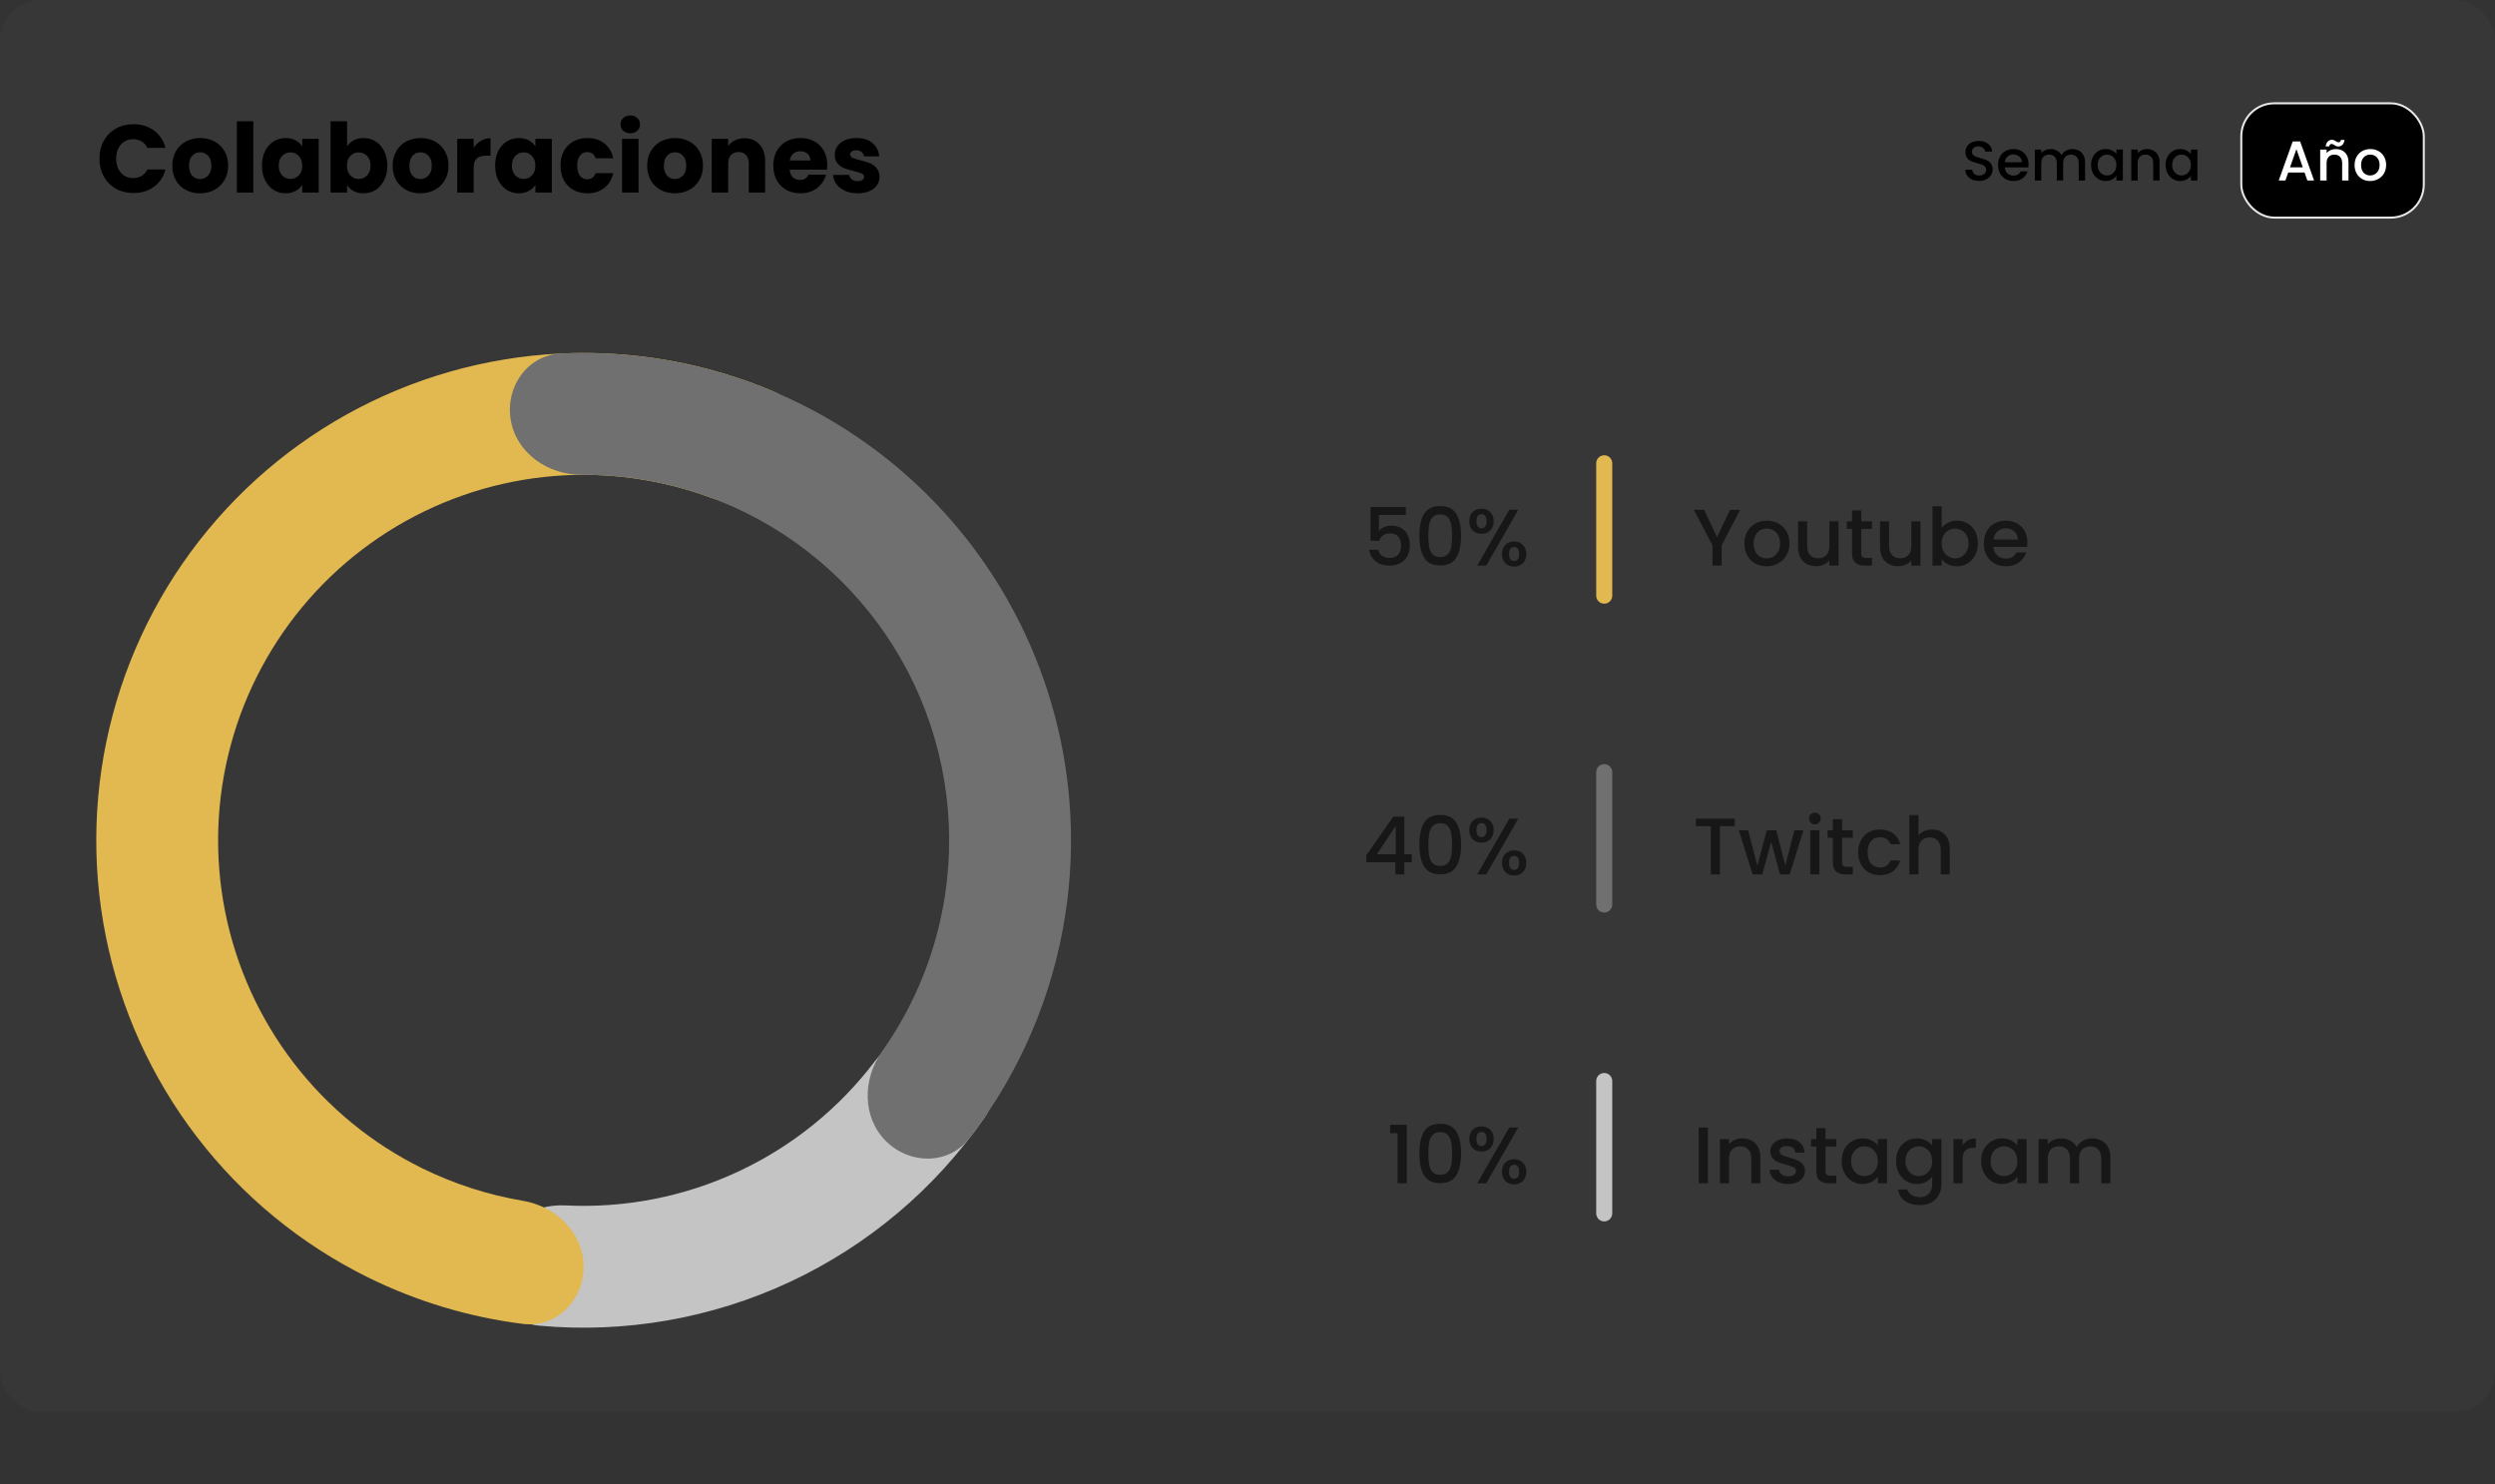 <svg  viewBox="0 0 622 370" fill="none" xmlns="http://www.w3.org/2000/svg">
<rect x="0" y="0" width="622" height="370" fill="#333333" stroke="none"/>
<rect width="622" height="352" rx="10" fill="#fafafa" fill-opacity="0.02"/>
<path d="M24.792 39.552C24.792 37.888 25.152 36.408 25.872 35.112C26.592 33.8 27.592 32.784 28.872 32.064C30.168 31.328 31.632 30.96 33.264 30.96C35.264 30.96 36.976 31.488 38.4 32.544C39.824 33.6 40.776 35.04 41.256 36.864H36.744C36.408 36.16 35.928 35.624 35.304 35.256C34.696 34.888 34 34.704 33.216 34.704C31.952 34.704 30.928 35.144 30.144 36.024C29.36 36.904 28.968 38.08 28.968 39.552C28.968 41.024 29.36 42.2 30.144 43.08C30.928 43.96 31.952 44.4 33.216 44.4C34 44.4 34.696 44.216 35.304 43.848C35.928 43.48 36.408 42.944 36.744 42.24H41.256C40.776 44.064 39.824 45.504 38.4 46.56C36.976 47.6 35.264 48.12 33.264 48.12C31.632 48.12 30.168 47.76 28.872 47.04C27.592 46.304 26.592 45.288 25.872 43.992C25.152 42.696 24.792 41.216 24.792 39.552ZM49.865 48.192C48.553 48.192 47.369 47.912 46.313 47.352C45.273 46.792 44.449 45.992 43.841 44.952C43.249 43.912 42.953 42.696 42.953 41.304C42.953 39.928 43.257 38.72 43.865 37.68C44.473 36.624 45.305 35.816 46.361 35.256C47.417 34.696 48.601 34.416 49.913 34.416C51.225 34.416 52.409 34.696 53.465 35.256C54.521 35.816 55.353 36.624 55.961 37.68C56.569 38.72 56.873 39.928 56.873 41.304C56.873 42.68 56.561 43.896 55.937 44.952C55.329 45.992 54.489 46.792 53.417 47.352C52.361 47.912 51.177 48.192 49.865 48.192ZM49.865 44.64C50.649 44.64 51.313 44.352 51.857 43.776C52.417 43.2 52.697 42.376 52.697 41.304C52.697 40.232 52.425 39.408 51.881 38.832C51.353 38.256 50.697 37.968 49.913 37.968C49.113 37.968 48.449 38.256 47.921 38.832C47.393 39.392 47.129 40.216 47.129 41.304C47.129 42.376 47.385 43.2 47.897 43.776C48.425 44.352 49.081 44.64 49.865 44.64ZM63.154 30.24V48H59.05V30.24H63.154ZM65.313 41.28C65.313 39.904 65.569 38.696 66.081 37.656C66.609 36.616 67.321 35.816 68.217 35.256C69.113 34.696 70.113 34.416 71.217 34.416C72.161 34.416 72.985 34.608 73.689 34.992C74.409 35.376 74.961 35.88 75.345 36.504V34.608H79.449V48H75.345V46.104C74.945 46.728 74.385 47.232 73.665 47.616C72.961 48 72.137 48.192 71.193 48.192C70.105 48.192 69.113 47.912 68.217 47.352C67.321 46.776 66.609 45.968 66.081 44.928C65.569 43.872 65.313 42.656 65.313 41.28ZM75.345 41.304C75.345 40.28 75.057 39.472 74.481 38.88C73.921 38.288 73.233 37.992 72.417 37.992C71.601 37.992 70.905 38.288 70.329 38.88C69.769 39.456 69.489 40.256 69.489 41.28C69.489 42.304 69.769 43.12 70.329 43.728C70.905 44.32 71.601 44.616 72.417 44.616C73.233 44.616 73.921 44.32 74.481 43.728C75.057 43.136 75.345 42.328 75.345 41.304ZM86.522 36.504C86.906 35.88 87.458 35.376 88.178 34.992C88.898 34.608 89.722 34.416 90.65 34.416C91.754 34.416 92.754 34.696 93.65 35.256C94.546 35.816 95.25 36.616 95.762 37.656C96.29 38.696 96.554 39.904 96.554 41.28C96.554 42.656 96.29 43.872 95.762 44.928C95.25 45.968 94.546 46.776 93.65 47.352C92.754 47.912 91.754 48.192 90.65 48.192C89.706 48.192 88.882 48.008 88.178 47.64C87.474 47.256 86.922 46.752 86.522 46.128V48H82.418V30.24H86.522V36.504ZM92.378 41.28C92.378 40.256 92.09 39.456 91.514 38.88C90.954 38.288 90.258 37.992 89.426 37.992C88.61 37.992 87.914 38.288 87.338 38.88C86.778 39.472 86.498 40.28 86.498 41.304C86.498 42.328 86.778 43.136 87.338 43.728C87.914 44.32 88.61 44.616 89.426 44.616C90.242 44.616 90.938 44.32 91.514 43.728C92.09 43.12 92.378 42.304 92.378 41.28ZM104.803 48.192C103.491 48.192 102.307 47.912 101.251 47.352C100.211 46.792 99.387 45.992 98.779 44.952C98.187 43.912 97.891 42.696 97.891 41.304C97.891 39.928 98.195 38.72 98.803 37.68C99.411 36.624 100.243 35.816 101.299 35.256C102.355 34.696 103.539 34.416 104.851 34.416C106.163 34.416 107.347 34.696 108.403 35.256C109.459 35.816 110.291 36.624 110.899 37.68C111.507 38.72 111.811 39.928 111.811 41.304C111.811 42.68 111.499 43.896 110.875 44.952C110.267 45.992 109.427 46.792 108.355 47.352C107.299 47.912 106.115 48.192 104.803 48.192ZM104.803 44.64C105.587 44.64 106.251 44.352 106.795 43.776C107.355 43.2 107.635 42.376 107.635 41.304C107.635 40.232 107.363 39.408 106.819 38.832C106.291 38.256 105.635 37.968 104.851 37.968C104.051 37.968 103.387 38.256 102.859 38.832C102.331 39.392 102.067 40.216 102.067 41.304C102.067 42.376 102.323 43.2 102.835 43.776C103.363 44.352 104.019 44.64 104.803 44.64ZM118.092 36.84C118.572 36.104 119.172 35.528 119.892 35.112C120.612 34.68 121.412 34.464 122.292 34.464V38.808H121.164C120.14 38.808 119.372 39.032 118.86 39.48C118.348 39.912 118.092 40.68 118.092 41.784V48H113.988V34.608H118.092V36.84ZM123.438 41.28C123.438 39.904 123.694 38.696 124.206 37.656C124.734 36.616 125.446 35.816 126.342 35.256C127.238 34.696 128.238 34.416 129.342 34.416C130.286 34.416 131.11 34.608 131.814 34.992C132.534 35.376 133.086 35.88 133.47 36.504V34.608H137.574V48H133.47V46.104C133.07 46.728 132.51 47.232 131.79 47.616C131.086 48 130.262 48.192 129.318 48.192C128.23 48.192 127.238 47.912 126.342 47.352C125.446 46.776 124.734 45.968 124.206 44.928C123.694 43.872 123.438 42.656 123.438 41.28ZM133.47 41.304C133.47 40.28 133.182 39.472 132.606 38.88C132.046 38.288 131.358 37.992 130.542 37.992C129.726 37.992 129.03 38.288 128.454 38.88C127.894 39.456 127.614 40.256 127.614 41.28C127.614 42.304 127.894 43.12 128.454 43.728C129.03 44.32 129.726 44.616 130.542 44.616C131.358 44.616 132.046 44.32 132.606 43.728C133.182 43.136 133.47 42.328 133.47 41.304ZM139.727 41.304C139.727 39.912 140.007 38.696 140.567 37.656C141.143 36.616 141.935 35.816 142.943 35.256C143.967 34.696 145.135 34.416 146.447 34.416C148.127 34.416 149.527 34.856 150.647 35.736C151.783 36.616 152.527 37.856 152.879 39.456H148.511C148.143 38.432 147.431 37.92 146.375 37.92C145.623 37.92 145.023 38.216 144.575 38.808C144.127 39.384 143.903 40.216 143.903 41.304C143.903 42.392 144.127 43.232 144.575 43.824C145.023 44.4 145.623 44.688 146.375 44.688C147.431 44.688 148.143 44.176 148.511 43.152H152.879C152.527 44.72 151.783 45.952 150.647 46.848C149.511 47.744 148.111 48.192 146.447 48.192C145.135 48.192 143.967 47.912 142.943 47.352C141.935 46.792 141.143 45.992 140.567 44.952C140.007 43.912 139.727 42.696 139.727 41.304ZM157.138 33.216C156.418 33.216 155.826 33.008 155.362 32.592C154.914 32.16 154.69 31.632 154.69 31.008C154.69 30.368 154.914 29.84 155.362 29.424C155.826 28.992 156.418 28.776 157.138 28.776C157.842 28.776 158.418 28.992 158.866 29.424C159.33 29.84 159.562 30.368 159.562 31.008C159.562 31.632 159.33 32.16 158.866 32.592C158.418 33.008 157.842 33.216 157.138 33.216ZM159.178 34.608V48H155.074V34.608H159.178ZM168.248 48.192C166.936 48.192 165.752 47.912 164.696 47.352C163.656 46.792 162.832 45.992 162.224 44.952C161.632 43.912 161.336 42.696 161.336 41.304C161.336 39.928 161.64 38.72 162.248 37.68C162.856 36.624 163.688 35.816 164.744 35.256C165.8 34.696 166.984 34.416 168.296 34.416C169.608 34.416 170.792 34.696 171.848 35.256C172.904 35.816 173.736 36.624 174.344 37.68C174.952 38.72 175.256 39.928 175.256 41.304C175.256 42.68 174.944 43.896 174.32 44.952C173.712 45.992 172.872 46.792 171.8 47.352C170.744 47.912 169.56 48.192 168.248 48.192ZM168.248 44.64C169.032 44.64 169.696 44.352 170.24 43.776C170.8 43.2 171.08 42.376 171.08 41.304C171.08 40.232 170.808 39.408 170.264 38.832C169.736 38.256 169.08 37.968 168.296 37.968C167.496 37.968 166.832 38.256 166.304 38.832C165.776 39.392 165.512 40.216 165.512 41.304C165.512 42.376 165.768 43.2 166.28 43.776C166.808 44.352 167.464 44.64 168.248 44.64ZM185.593 34.464C187.161 34.464 188.409 34.976 189.337 36C190.281 37.008 190.753 38.4 190.753 40.176V48H186.673V40.728C186.673 39.832 186.441 39.136 185.977 38.64C185.513 38.144 184.889 37.896 184.105 37.896C183.321 37.896 182.697 38.144 182.233 38.64C181.769 39.136 181.537 39.832 181.537 40.728V48H177.433V34.608H181.537V36.384C181.953 35.792 182.513 35.328 183.217 34.992C183.921 34.64 184.713 34.464 185.593 34.464ZM206.229 41.088C206.229 41.472 206.205 41.872 206.157 42.288H196.869C196.933 43.12 197.197 43.76 197.661 44.208C198.141 44.64 198.725 44.856 199.413 44.856C200.437 44.856 201.149 44.424 201.549 43.56H205.917C205.693 44.44 205.285 45.232 204.693 45.936C204.117 46.64 203.389 47.192 202.509 47.592C201.629 47.992 200.645 48.192 199.557 48.192C198.245 48.192 197.077 47.912 196.053 47.352C195.029 46.792 194.229 45.992 193.653 44.952C193.077 43.912 192.789 42.696 192.789 41.304C192.789 39.912 193.069 38.696 193.629 37.656C194.205 36.616 195.005 35.816 196.029 35.256C197.053 34.696 198.229 34.416 199.557 34.416C200.853 34.416 202.005 34.688 203.013 35.232C204.021 35.776 204.805 36.552 205.365 37.56C205.941 38.568 206.229 39.744 206.229 41.088ZM202.029 40.008C202.029 39.304 201.789 38.744 201.309 38.328C200.829 37.912 200.229 37.704 199.509 37.704C198.821 37.704 198.237 37.904 197.757 38.304C197.293 38.704 197.005 39.272 196.893 40.008H202.029ZM213.842 48.192C212.674 48.192 211.634 47.992 210.722 47.592C209.81 47.192 209.09 46.648 208.562 45.96C208.034 45.256 207.738 44.472 207.674 43.608H211.73C211.778 44.072 211.994 44.448 212.378 44.736C212.762 45.024 213.234 45.168 213.794 45.168C214.306 45.168 214.698 45.072 214.97 44.88C215.258 44.672 215.402 44.408 215.402 44.088C215.402 43.704 215.202 43.424 214.802 43.248C214.402 43.056 213.754 42.848 212.858 42.624C211.898 42.4 211.098 42.168 210.458 41.928C209.818 41.672 209.266 41.28 208.802 40.752C208.338 40.208 208.106 39.48 208.106 38.568C208.106 37.8 208.314 37.104 208.73 36.48C209.162 35.84 209.786 35.336 210.602 34.968C211.434 34.6 212.418 34.416 213.554 34.416C215.234 34.416 216.554 34.832 217.514 35.664C218.49 36.496 219.05 37.6 219.194 38.976H215.402C215.338 38.512 215.13 38.144 214.778 37.872C214.442 37.6 213.994 37.464 213.434 37.464C212.954 37.464 212.586 37.56 212.33 37.752C212.074 37.928 211.946 38.176 211.946 38.496C211.946 38.88 212.146 39.168 212.546 39.36C212.962 39.552 213.602 39.744 214.466 39.936C215.458 40.192 216.266 40.448 216.89 40.704C217.514 40.944 218.058 41.344 218.522 41.904C219.002 42.448 219.25 43.184 219.266 44.112C219.266 44.896 219.042 45.6 218.594 46.224C218.162 46.832 217.53 47.312 216.698 47.664C215.882 48.016 214.93 48.192 213.842 48.192Z" fill="black"/>
<rect x="477" y="24" width="129" height="32" rx="8" fill="" fill-opacity="0.1"/>
<path d="M493.403 45.098C492.75 45.098 492.162 44.986 491.639 44.762C491.117 44.529 490.706 44.202 490.407 43.782C490.109 43.362 489.959 42.872 489.959 42.312H491.667C491.705 42.732 491.868 43.077 492.157 43.348C492.456 43.619 492.871 43.754 493.403 43.754C493.954 43.754 494.383 43.623 494.691 43.362C494.999 43.091 495.153 42.746 495.153 42.326C495.153 41.999 495.055 41.733 494.859 41.528C494.673 41.323 494.435 41.164 494.145 41.052C493.865 40.94 493.473 40.819 492.969 40.688C492.335 40.52 491.817 40.352 491.415 40.184C491.023 40.007 490.687 39.736 490.407 39.372C490.127 39.008 489.987 38.523 489.987 37.916C489.987 37.356 490.127 36.866 490.407 36.446C490.687 36.026 491.079 35.704 491.583 35.48C492.087 35.256 492.671 35.144 493.333 35.144C494.276 35.144 495.046 35.382 495.643 35.858C496.25 36.325 496.586 36.969 496.651 37.79H494.887C494.859 37.435 494.691 37.132 494.383 36.88C494.075 36.628 493.669 36.502 493.165 36.502C492.708 36.502 492.335 36.619 492.045 36.852C491.756 37.085 491.611 37.421 491.611 37.86C491.611 38.159 491.7 38.406 491.877 38.602C492.064 38.789 492.297 38.938 492.577 39.05C492.857 39.162 493.24 39.283 493.725 39.414C494.369 39.591 494.892 39.769 495.293 39.946C495.704 40.123 496.049 40.399 496.329 40.772C496.619 41.136 496.763 41.626 496.763 42.242C496.763 42.737 496.628 43.203 496.357 43.642C496.096 44.081 495.709 44.435 495.195 44.706C494.691 44.967 494.094 45.098 493.403 45.098ZM505.717 40.954C505.717 41.243 505.698 41.505 505.661 41.738H499.767C499.813 42.354 500.042 42.849 500.453 43.222C500.863 43.595 501.367 43.782 501.965 43.782C502.823 43.782 503.43 43.423 503.785 42.704H505.507C505.273 43.413 504.849 43.997 504.233 44.454C503.626 44.902 502.87 45.126 501.965 45.126C501.227 45.126 500.565 44.963 499.977 44.636C499.398 44.3 498.941 43.833 498.605 43.236C498.278 42.629 498.115 41.929 498.115 41.136C498.115 40.343 498.273 39.647 498.591 39.05C498.917 38.443 499.37 37.977 499.949 37.65C500.537 37.323 501.209 37.16 501.965 37.16C502.693 37.16 503.341 37.319 503.911 37.636C504.48 37.953 504.923 38.401 505.241 38.98C505.558 39.549 505.717 40.207 505.717 40.954ZM504.051 40.45C504.041 39.862 503.831 39.391 503.421 39.036C503.01 38.681 502.501 38.504 501.895 38.504C501.344 38.504 500.873 38.681 500.481 39.036C500.089 39.381 499.855 39.853 499.781 40.45H504.051ZM516.625 37.16C517.232 37.16 517.773 37.286 518.249 37.538C518.735 37.79 519.113 38.163 519.383 38.658C519.663 39.153 519.803 39.75 519.803 40.45V45H518.221V40.688C518.221 39.997 518.049 39.47 517.703 39.106C517.358 38.733 516.887 38.546 516.289 38.546C515.692 38.546 515.216 38.733 514.861 39.106C514.516 39.47 514.343 39.997 514.343 40.688V45H512.761V40.688C512.761 39.997 512.589 39.47 512.243 39.106C511.898 38.733 511.427 38.546 510.829 38.546C510.232 38.546 509.756 38.733 509.401 39.106C509.056 39.47 508.883 39.997 508.883 40.688V45H507.287V37.286H508.883V38.168C509.145 37.851 509.476 37.603 509.877 37.426C510.279 37.249 510.708 37.16 511.165 37.16C511.781 37.16 512.332 37.291 512.817 37.552C513.303 37.813 513.676 38.191 513.937 38.686C514.171 38.219 514.535 37.851 515.029 37.58C515.524 37.3 516.056 37.16 516.625 37.16ZM521.302 41.108C521.302 40.333 521.461 39.647 521.778 39.05C522.105 38.453 522.544 37.991 523.094 37.664C523.654 37.328 524.27 37.16 524.942 37.16C525.549 37.16 526.076 37.281 526.524 37.524C526.982 37.757 527.346 38.051 527.616 38.406V37.286H529.226V45H527.616V43.852C527.346 44.216 526.977 44.519 526.51 44.762C526.044 45.005 525.512 45.126 524.914 45.126C524.252 45.126 523.645 44.958 523.094 44.622C522.544 44.277 522.105 43.801 521.778 43.194C521.461 42.578 521.302 41.883 521.302 41.108ZM527.616 41.136C527.616 40.604 527.504 40.142 527.28 39.75C527.066 39.358 526.781 39.059 526.426 38.854C526.072 38.649 525.689 38.546 525.278 38.546C524.868 38.546 524.485 38.649 524.13 38.854C523.776 39.05 523.486 39.344 523.262 39.736C523.048 40.119 522.94 40.576 522.94 41.108C522.94 41.64 523.048 42.107 523.262 42.508C523.486 42.909 523.776 43.217 524.13 43.432C524.494 43.637 524.877 43.74 525.278 43.74C525.689 43.74 526.072 43.637 526.426 43.432C526.781 43.227 527.066 42.928 527.28 42.536C527.504 42.135 527.616 41.668 527.616 41.136ZM535.214 37.16C535.821 37.16 536.362 37.286 536.838 37.538C537.324 37.79 537.702 38.163 537.972 38.658C538.243 39.153 538.378 39.75 538.378 40.45V45H536.796V40.688C536.796 39.997 536.624 39.47 536.278 39.106C535.933 38.733 535.462 38.546 534.864 38.546C534.267 38.546 533.791 38.733 533.436 39.106C533.091 39.47 532.918 39.997 532.918 40.688V45H531.322V37.286H532.918V38.168C533.18 37.851 533.511 37.603 533.912 37.426C534.323 37.249 534.757 37.16 535.214 37.16ZM539.882 41.108C539.882 40.333 540.041 39.647 540.358 39.05C540.685 38.453 541.124 37.991 541.674 37.664C542.234 37.328 542.85 37.16 543.522 37.16C544.129 37.16 544.656 37.281 545.104 37.524C545.562 37.757 545.926 38.051 546.196 38.406V37.286H547.806V45H546.196V43.852C545.926 44.216 545.557 44.519 545.09 44.762C544.624 45.005 544.092 45.126 543.494 45.126C542.832 45.126 542.225 44.958 541.674 44.622C541.124 44.277 540.685 43.801 540.358 43.194C540.041 42.578 539.882 41.883 539.882 41.108ZM546.196 41.136C546.196 40.604 546.084 40.142 545.86 39.75C545.646 39.358 545.361 39.059 545.006 38.854C544.652 38.649 544.269 38.546 543.858 38.546C543.448 38.546 543.065 38.649 542.71 38.854C542.356 39.05 542.066 39.344 541.842 39.736C541.628 40.119 541.52 40.576 541.52 41.108C541.52 41.64 541.628 42.107 541.842 42.508C542.066 42.909 542.356 43.217 542.71 43.432C543.074 43.637 543.457 43.74 543.858 43.74C544.269 43.74 544.652 43.637 545.006 43.432C545.361 43.227 545.646 42.928 545.86 42.536C546.084 42.135 546.196 41.668 546.196 41.136Z" fill="black"/>
<rect x="558.75" y="25.75" width="45.5" height="28.502" rx="8.25" fill="black"/>
<path d="M574.525 43.012H570.451L569.751 45H568.085L571.571 35.256H573.419L576.905 45H575.225L574.525 43.012ZM574.077 41.71L572.495 37.188L570.899 41.71H574.077ZM582.313 37.16C582.92 37.16 583.461 37.286 583.937 37.538C584.422 37.79 584.8 38.163 585.071 38.658C585.342 39.153 585.477 39.75 585.477 40.45V45H583.895V40.688C583.895 39.997 583.722 39.47 583.377 39.106C583.032 38.733 582.56 38.546 581.963 38.546C581.366 38.546 580.89 38.733 580.535 39.106C580.19 39.47 580.017 39.997 580.017 40.688V45H578.421V37.286H580.017V38.168C580.278 37.851 580.61 37.603 581.011 37.426C581.422 37.249 581.856 37.16 582.313 37.16ZM579.779 36.488C579.854 35.947 580.031 35.541 580.311 35.27C580.591 34.99 580.941 34.85 581.361 34.85C581.538 34.85 581.692 34.878 581.823 34.934C581.954 34.99 582.112 35.074 582.299 35.186C582.439 35.279 582.556 35.349 582.649 35.396C582.752 35.443 582.864 35.466 582.985 35.466C583.144 35.466 583.274 35.419 583.377 35.326C583.489 35.223 583.559 35.074 583.587 34.878H584.483C584.408 35.419 584.231 35.83 583.951 36.11C583.671 36.381 583.321 36.516 582.901 36.516C582.724 36.516 582.565 36.488 582.425 36.432C582.285 36.367 582.131 36.278 581.963 36.166C581.795 36.063 581.664 35.993 581.571 35.956C581.487 35.909 581.389 35.886 581.277 35.886C581.118 35.886 580.983 35.937 580.871 36.04C580.768 36.143 580.703 36.292 580.675 36.488H579.779ZM590.859 45.126C590.131 45.126 589.473 44.963 588.885 44.636C588.297 44.3 587.835 43.833 587.499 43.236C587.163 42.629 586.995 41.929 586.995 41.136C586.995 40.352 587.168 39.657 587.513 39.05C587.858 38.443 588.33 37.977 588.927 37.65C589.524 37.323 590.192 37.16 590.929 37.16C591.666 37.16 592.334 37.323 592.931 37.65C593.528 37.977 594 38.443 594.345 39.05C594.69 39.657 594.863 40.352 594.863 41.136C594.863 41.92 594.686 42.615 594.331 43.222C593.976 43.829 593.491 44.3 592.875 44.636C592.268 44.963 591.596 45.126 590.859 45.126ZM590.859 43.74C591.27 43.74 591.652 43.642 592.007 43.446C592.371 43.25 592.665 42.956 592.889 42.564C593.113 42.172 593.225 41.696 593.225 41.136C593.225 40.576 593.118 40.105 592.903 39.722C592.688 39.33 592.404 39.036 592.049 38.84C591.694 38.644 591.312 38.546 590.901 38.546C590.49 38.546 590.108 38.644 589.753 38.84C589.408 39.036 589.132 39.33 588.927 39.722C588.722 40.105 588.619 40.576 588.619 41.136C588.619 41.967 588.829 42.611 589.249 43.068C589.678 43.516 590.215 43.74 590.859 43.74Z" fill="white"/>
<rect x="558.75" y="25.75" width="45.5" height="28.502" rx="8.25" stroke="#E9E9E9" stroke-width="0.5"/>
<path d="M122.685 313.336C120.885 321.528 126.071 329.73 134.424 330.494C155.746 332.446 177.303 328.735 196.869 319.607C216.435 310.478 233.129 296.344 245.333 278.751C250.114 271.859 247.161 262.615 239.727 258.731C232.292 254.847 223.21 257.825 218.146 264.512C209.233 276.282 197.544 285.774 184.027 292.08C170.51 298.386 155.726 301.245 140.981 300.513C132.603 300.097 124.485 305.143 122.685 313.336Z" fill="#C4C4C4"/>
<path d="M145.5 315.812C145.5 324.2 138.674 331.098 130.352 330.052C116.972 328.371 103.93 324.469 91.772 318.475C75.06 310.235 60.467 298.263 49.121 283.482C37.776 268.702 29.981 251.51 26.341 233.237C22.701 214.963 23.312 196.097 28.128 178.097C32.944 160.097 41.835 143.446 54.114 129.432C66.393 115.417 81.731 104.414 98.942 97.275C116.152 90.134 134.774 87.048 153.368 88.255C166.895 89.133 180.143 92.265 192.574 97.49C200.307 100.74 202.777 110.124 198.588 117.391C194.4 124.659 185.137 127.02 177.276 124.095C168.991 121.012 160.276 119.142 151.401 118.566C137.456 117.661 123.489 119.976 110.581 125.331C97.673 130.686 86.17 138.938 76.961 149.449C67.752 159.96 61.083 172.448 57.471 185.948C53.859 199.447 53.401 213.597 56.131 227.302C58.861 241.008 64.707 253.902 73.216 264.987C81.725 276.072 92.67 285.052 105.204 291.231C113.181 295.164 121.665 297.896 130.383 299.362C138.654 300.754 145.5 307.425 145.5 315.812Z" fill="#E2B950"/>
<path d="M127.335 104.751C125.902 96.486 131.449 88.524 139.828 88.132C160.339 87.174 180.849 91.427 199.4 100.61C222.508 112.048 241.378 130.541 253.28 153.413C265.182 176.286 269.5 202.352 265.608 227.84C262.483 248.302 254.198 267.54 241.643 283.789C236.514 290.426 226.81 290.4 220.864 284.484C214.918 278.568 215.018 269.01 219.866 262.164C228.02 250.65 233.43 237.339 235.581 223.255C238.5 204.139 235.262 184.589 226.335 167.435C217.408 150.281 203.256 136.411 185.925 127.832C173.156 121.512 159.15 118.305 145.041 118.376C136.653 118.418 128.768 113.015 127.335 104.751Z" fill="#707070"/>
<path d="M350.474 128.38H343.774V132.36C344.054 131.987 344.467 131.673 345.014 131.42C345.574 131.167 346.167 131.04 346.794 131.04C347.914 131.04 348.82 131.28 349.514 131.76C350.22 132.24 350.72 132.847 351.014 133.58C351.32 134.313 351.474 135.087 351.474 135.9C351.474 136.887 351.28 137.767 350.894 138.54C350.52 139.3 349.954 139.9 349.194 140.34C348.447 140.78 347.527 141 346.434 141C344.98 141 343.814 140.64 342.934 139.92C342.054 139.2 341.527 138.247 341.354 137.06H343.574C343.72 137.687 344.047 138.187 344.554 138.56C345.06 138.92 345.694 139.1 346.454 139.1C347.4 139.1 348.107 138.813 348.574 138.24C349.054 137.667 349.294 136.907 349.294 135.96C349.294 135 349.054 134.267 348.574 133.76C348.094 133.24 347.387 132.98 346.454 132.98C345.8 132.98 345.247 133.147 344.794 133.48C344.354 133.8 344.034 134.24 343.834 134.8H341.674V126.38H350.474V128.38ZM353.847 133.52C353.847 131.213 354.234 129.413 355.007 128.12C355.794 126.813 357.141 126.16 359.047 126.16C360.954 126.16 362.294 126.813 363.067 128.12C363.854 129.413 364.247 131.213 364.247 133.52C364.247 135.853 363.854 137.68 363.067 139C362.294 140.307 360.954 140.96 359.047 140.96C357.141 140.96 355.794 140.307 355.007 139C354.234 137.68 353.847 135.853 353.847 133.52ZM362.007 133.52C362.007 132.44 361.934 131.527 361.787 130.78C361.654 130.033 361.374 129.427 360.947 128.96C360.521 128.48 359.887 128.24 359.047 128.24C358.207 128.24 357.574 128.48 357.147 128.96C356.721 129.427 356.434 130.033 356.287 130.78C356.154 131.527 356.087 132.44 356.087 133.52C356.087 134.64 356.154 135.58 356.287 136.34C356.421 137.1 356.701 137.713 357.127 138.18C357.567 138.647 358.207 138.88 359.047 138.88C359.887 138.88 360.521 138.647 360.947 138.18C361.387 137.713 361.674 137.1 361.807 136.34C361.941 135.58 362.007 134.64 362.007 133.52ZM366.3 129.94C366.3 128.967 366.58 128.207 367.14 127.66C367.713 127.1 368.446 126.82 369.34 126.82C370.233 126.82 370.96 127.1 371.52 127.66C372.093 128.207 372.38 128.967 372.38 129.94C372.38 130.913 372.093 131.68 371.52 132.24C370.96 132.8 370.233 133.08 369.34 133.08C368.446 133.08 367.713 132.8 367.14 132.24C366.58 131.68 366.3 130.913 366.3 129.94ZM378.5 127.08L370.52 141H368.28L376.26 127.08H378.5ZM369.34 128.2C368.5 128.2 368.08 128.78 368.08 129.94C368.08 131.113 368.5 131.7 369.34 131.7C369.74 131.7 370.046 131.56 370.26 131.28C370.486 130.987 370.6 130.54 370.6 129.94C370.6 128.78 370.18 128.2 369.34 128.2ZM374.44 138.12C374.44 137.147 374.72 136.387 375.28 135.84C375.853 135.28 376.586 135 377.48 135C378.36 135 379.08 135.28 379.64 135.84C380.213 136.387 380.5 137.147 380.5 138.12C380.5 139.093 380.213 139.86 379.64 140.42C379.08 140.98 378.36 141.26 377.48 141.26C376.586 141.26 375.853 140.98 375.28 140.42C374.72 139.86 374.44 139.093 374.44 138.12ZM377.46 136.38C376.62 136.38 376.2 136.96 376.2 138.12C376.2 139.28 376.62 139.86 377.46 139.86C378.3 139.86 378.72 139.28 378.72 138.12C378.72 136.96 378.3 136.38 377.46 136.38Z" fill="#171717"/>
<path d="M399.931 115.5V148.5" stroke="#E2B950" stroke-width="4" stroke-linecap="round"/>
<path d="M433.8 127.1L429.2 135.96V141H426.92V135.96L422.3 127.1H424.84L428.06 133.92L431.28 127.1H433.8ZM440.389 141.18C439.349 141.18 438.409 140.947 437.569 140.48C436.729 140 436.069 139.333 435.589 138.48C435.109 137.613 434.869 136.613 434.869 135.48C434.869 134.36 435.116 133.367 435.609 132.5C436.103 131.633 436.776 130.967 437.629 130.5C438.483 130.033 439.436 129.8 440.489 129.8C441.543 129.8 442.496 130.033 443.349 130.5C444.203 130.967 444.876 131.633 445.369 132.5C445.863 133.367 446.109 134.36 446.109 135.48C446.109 136.6 445.856 137.593 445.349 138.46C444.843 139.327 444.149 140 443.269 140.48C442.403 140.947 441.443 141.18 440.389 141.18ZM440.389 139.2C440.976 139.2 441.523 139.06 442.029 138.78C442.549 138.5 442.969 138.08 443.289 137.52C443.609 136.96 443.769 136.28 443.769 135.48C443.769 134.68 443.616 134.007 443.309 133.46C443.003 132.9 442.596 132.48 442.089 132.2C441.583 131.92 441.036 131.78 440.449 131.78C439.863 131.78 439.316 131.92 438.809 132.2C438.316 132.48 437.923 132.9 437.629 133.46C437.336 134.007 437.189 134.68 437.189 135.48C437.189 136.667 437.489 137.587 438.089 138.24C438.703 138.88 439.469 139.2 440.389 139.2ZM458.343 129.98V141H456.063V139.7C455.703 140.153 455.23 140.513 454.643 140.78C454.07 141.033 453.457 141.16 452.803 141.16C451.937 141.16 451.157 140.98 450.463 140.62C449.783 140.26 449.243 139.727 448.843 139.02C448.457 138.313 448.263 137.46 448.263 136.46V129.98H450.523V136.12C450.523 137.107 450.77 137.867 451.263 138.4C451.757 138.92 452.43 139.18 453.283 139.18C454.137 139.18 454.81 138.92 455.303 138.4C455.81 137.867 456.063 137.107 456.063 136.12V129.98H458.343ZM464.012 131.84V137.94C464.012 138.353 464.105 138.653 464.292 138.84C464.492 139.013 464.825 139.1 465.292 139.1H466.692V141H464.892C463.865 141 463.078 140.76 462.532 140.28C461.985 139.8 461.712 139.02 461.712 137.94V131.84H460.412V129.98H461.712V127.24H464.012V129.98H466.692V131.84H464.012ZM478.773 129.98V141H476.493V139.7C476.133 140.153 475.66 140.513 475.073 140.78C474.5 141.033 473.886 141.16 473.233 141.16C472.366 141.16 471.586 140.98 470.893 140.62C470.213 140.26 469.673 139.727 469.273 139.02C468.886 138.313 468.693 137.46 468.693 136.46V129.98H470.953V136.12C470.953 137.107 471.2 137.867 471.693 138.4C472.186 138.92 472.86 139.18 473.713 139.18C474.566 139.18 475.24 138.92 475.733 138.4C476.24 137.867 476.493 137.107 476.493 136.12V129.98H478.773ZM484.061 131.62C484.448 131.087 484.975 130.653 485.641 130.32C486.321 129.973 487.075 129.8 487.901 129.8C488.875 129.8 489.755 130.033 490.541 130.5C491.328 130.967 491.948 131.633 492.401 132.5C492.855 133.353 493.081 134.333 493.081 135.44C493.081 136.547 492.855 137.54 492.401 138.42C491.948 139.287 491.321 139.967 490.521 140.46C489.735 140.94 488.861 141.18 487.901 141.18C487.048 141.18 486.288 141.013 485.621 140.68C484.968 140.347 484.448 139.92 484.061 139.4V141H481.781V126.2H484.061V131.62ZM490.761 135.44C490.761 134.68 490.601 134.027 490.281 133.48C489.975 132.92 489.561 132.5 489.041 132.22C488.535 131.927 487.988 131.78 487.401 131.78C486.828 131.78 486.281 131.927 485.761 132.22C485.255 132.513 484.841 132.94 484.521 133.5C484.215 134.06 484.061 134.72 484.061 135.48C484.061 136.24 484.215 136.907 484.521 137.48C484.841 138.04 485.255 138.467 485.761 138.76C486.281 139.053 486.828 139.2 487.401 139.2C487.988 139.2 488.535 139.053 489.041 138.76C489.561 138.453 489.975 138.013 490.281 137.44C490.601 136.867 490.761 136.2 490.761 135.44ZM505.436 135.22C505.436 135.633 505.409 136.007 505.356 136.34H496.936C497.003 137.22 497.329 137.927 497.916 138.46C498.503 138.993 499.223 139.26 500.076 139.26C501.303 139.26 502.169 138.747 502.676 137.72H505.136C504.803 138.733 504.196 139.567 503.316 140.22C502.449 140.86 501.369 141.18 500.076 141.18C499.023 141.18 498.076 140.947 497.236 140.48C496.409 140 495.756 139.333 495.276 138.48C494.809 137.613 494.576 136.613 494.576 135.48C494.576 134.347 494.803 133.353 495.256 132.5C495.723 131.633 496.369 130.967 497.196 130.5C498.036 130.033 498.996 129.8 500.076 129.8C501.116 129.8 502.043 130.027 502.856 130.48C503.669 130.933 504.303 131.573 504.756 132.4C505.209 133.213 505.436 134.153 505.436 135.22ZM503.056 134.5C503.043 133.66 502.743 132.987 502.156 132.48C501.569 131.973 500.843 131.72 499.976 131.72C499.189 131.72 498.516 131.973 497.956 132.48C497.396 132.973 497.063 133.647 496.956 134.5H503.056Z" fill="#171717"/>
<path d="M432.48 204.1V205.96H428.78V218H426.5V205.96H422.78V204.1H432.48ZM449.589 206.98L446.169 218H443.769L441.549 209.86L439.329 218H436.929L433.489 206.98H435.809L438.109 215.84L440.449 206.98H442.829L445.069 215.8L447.349 206.98H449.589ZM452.453 205.52C452.04 205.52 451.693 205.38 451.413 205.1C451.133 204.82 450.993 204.473 450.993 204.06C450.993 203.647 451.133 203.3 451.413 203.02C451.693 202.74 452.04 202.6 452.453 202.6C452.853 202.6 453.193 202.74 453.473 203.02C453.753 203.3 453.893 203.647 453.893 204.06C453.893 204.473 453.753 204.82 453.473 205.1C453.193 205.38 452.853 205.52 452.453 205.52ZM453.573 206.98V218H451.293V206.98H453.573ZM459.226 208.84V214.94C459.226 215.353 459.32 215.653 459.506 215.84C459.706 216.013 460.04 216.1 460.506 216.1H461.906V218H460.106C459.08 218 458.293 217.76 457.746 217.28C457.2 216.8 456.926 216.02 456.926 214.94V208.84H455.626V206.98H456.926V204.24H459.226V206.98H461.906V208.84H459.226ZM463.248 212.48C463.248 211.347 463.474 210.353 463.928 209.5C464.394 208.633 465.034 207.967 465.848 207.5C466.661 207.033 467.594 206.8 468.648 206.8C469.981 206.8 471.081 207.12 471.948 207.76C472.828 208.387 473.421 209.287 473.728 210.46H471.268C471.068 209.913 470.748 209.487 470.308 209.18C469.868 208.873 469.314 208.72 468.648 208.72C467.714 208.72 466.968 209.053 466.408 209.72C465.861 210.373 465.588 211.293 465.588 212.48C465.588 213.667 465.861 214.593 466.408 215.26C466.968 215.927 467.714 216.26 468.648 216.26C469.968 216.26 470.841 215.68 471.268 214.52H473.728C473.408 215.64 472.808 216.533 471.928 217.2C471.048 217.853 469.954 218.18 468.648 218.18C467.594 218.18 466.661 217.947 465.848 217.48C465.034 217 464.394 216.333 463.928 215.48C463.474 214.613 463.248 213.613 463.248 212.48ZM481.7 206.8C482.54 206.8 483.287 206.98 483.94 207.34C484.607 207.7 485.127 208.233 485.5 208.94C485.887 209.647 486.08 210.5 486.08 211.5V218H483.82V211.84C483.82 210.853 483.573 210.1 483.08 209.58C482.587 209.047 481.913 208.78 481.06 208.78C480.207 208.78 479.527 209.047 479.02 209.58C478.527 210.1 478.28 210.853 478.28 211.84V218H476V203.2H478.28V208.26C478.667 207.793 479.153 207.433 479.74 207.18C480.34 206.927 480.993 206.8 481.7 206.8Z" fill="#171717"/>
<path d="M425.78 281.1V295H423.5V281.1H425.78ZM434.333 283.8C435.2 283.8 435.973 283.98 436.653 284.34C437.347 284.7 437.887 285.233 438.273 285.94C438.66 286.647 438.853 287.5 438.853 288.5V295H436.593V288.84C436.593 287.853 436.347 287.1 435.853 286.58C435.36 286.047 434.687 285.78 433.833 285.78C432.98 285.78 432.3 286.047 431.793 286.58C431.3 287.1 431.053 287.853 431.053 288.84V295H428.773V283.98H431.053V285.24C431.427 284.787 431.9 284.433 432.473 284.18C433.06 283.927 433.68 283.8 434.333 283.8ZM445.762 295.18C444.895 295.18 444.115 295.027 443.422 294.72C442.742 294.4 442.202 293.973 441.802 293.44C441.402 292.893 441.188 292.287 441.162 291.62H443.522C443.562 292.087 443.782 292.48 444.182 292.8C444.595 293.107 445.108 293.26 445.722 293.26C446.362 293.26 446.855 293.14 447.202 292.9C447.562 292.647 447.742 292.327 447.742 291.94C447.742 291.527 447.542 291.22 447.142 291.02C446.755 290.82 446.135 290.6 445.282 290.36C444.455 290.133 443.782 289.913 443.262 289.7C442.742 289.487 442.288 289.16 441.902 288.72C441.528 288.28 441.342 287.7 441.342 286.98C441.342 286.393 441.515 285.86 441.862 285.38C442.208 284.887 442.702 284.5 443.342 284.22C443.995 283.94 444.742 283.8 445.582 283.8C446.835 283.8 447.842 284.12 448.602 284.76C449.375 285.387 449.788 286.247 449.842 287.34H447.562C447.522 286.847 447.322 286.453 446.962 286.16C446.602 285.867 446.115 285.72 445.502 285.72C444.902 285.72 444.442 285.833 444.122 286.06C443.802 286.287 443.642 286.587 443.642 286.96C443.642 287.253 443.748 287.5 443.962 287.7C444.175 287.9 444.435 288.06 444.742 288.18C445.048 288.287 445.502 288.427 446.102 288.6C446.902 288.813 447.555 289.033 448.062 289.26C448.582 289.473 449.028 289.793 449.402 290.22C449.775 290.647 449.968 291.213 449.982 291.92C449.982 292.547 449.808 293.107 449.462 293.6C449.115 294.093 448.622 294.48 447.982 294.76C447.355 295.04 446.615 295.18 445.762 295.18ZM455.105 285.84V291.94C455.105 292.353 455.199 292.653 455.385 292.84C455.585 293.013 455.919 293.1 456.385 293.1H457.785V295H455.985C454.959 295 454.172 294.76 453.625 294.28C453.079 293.8 452.805 293.02 452.805 291.94V285.84H451.505V283.98H452.805V281.24H455.105V283.98H457.785V285.84H455.105ZM459.127 289.44C459.127 288.333 459.353 287.353 459.807 286.5C460.273 285.647 460.9 284.987 461.687 284.52C462.487 284.04 463.367 283.8 464.327 283.8C465.193 283.8 465.947 283.973 466.587 284.32C467.24 284.653 467.76 285.073 468.147 285.58V283.98H470.447V295H468.147V293.36C467.76 293.88 467.233 294.313 466.567 294.66C465.9 295.007 465.14 295.18 464.287 295.18C463.34 295.18 462.473 294.94 461.687 294.46C460.9 293.967 460.273 293.287 459.807 292.42C459.353 291.54 459.127 290.547 459.127 289.44ZM468.147 289.48C468.147 288.72 467.987 288.06 467.667 287.5C467.36 286.94 466.953 286.513 466.447 286.22C465.94 285.927 465.393 285.78 464.807 285.78C464.22 285.78 463.673 285.927 463.167 286.22C462.66 286.5 462.247 286.92 461.927 287.48C461.62 288.027 461.467 288.68 461.467 289.44C461.467 290.2 461.62 290.867 461.927 291.44C462.247 292.013 462.66 292.453 463.167 292.76C463.687 293.053 464.233 293.2 464.807 293.2C465.393 293.2 465.94 293.053 466.447 292.76C466.953 292.467 467.36 292.04 467.667 291.48C467.987 290.907 468.147 290.24 468.147 289.48ZM477.881 283.8C478.735 283.8 479.488 283.973 480.141 284.32C480.808 284.653 481.328 285.073 481.701 285.58V283.98H484.001V295.18C484.001 296.193 483.788 297.093 483.361 297.88C482.935 298.68 482.315 299.307 481.501 299.76C480.701 300.213 479.741 300.44 478.621 300.44C477.128 300.44 475.888 300.087 474.901 299.38C473.915 298.687 473.355 297.74 473.221 296.54H475.481C475.655 297.113 476.021 297.573 476.581 297.92C477.155 298.28 477.835 298.46 478.621 298.46C479.541 298.46 480.281 298.18 480.841 297.62C481.415 297.06 481.701 296.247 481.701 295.18V293.34C481.315 293.86 480.788 294.3 480.121 294.66C479.468 295.007 478.721 295.18 477.881 295.18C476.921 295.18 476.041 294.94 475.241 294.46C474.455 293.967 473.828 293.287 473.361 292.42C472.908 291.54 472.681 290.547 472.681 289.44C472.681 288.333 472.908 287.353 473.361 286.5C473.828 285.647 474.455 284.987 475.241 284.52C476.041 284.04 476.921 283.8 477.881 283.8ZM481.701 289.48C481.701 288.72 481.541 288.06 481.221 287.5C480.915 286.94 480.508 286.513 480.001 286.22C479.495 285.927 478.948 285.78 478.361 285.78C477.775 285.78 477.228 285.927 476.721 286.22C476.215 286.5 475.801 286.92 475.481 287.48C475.175 288.027 475.021 288.68 475.021 289.44C475.021 290.2 475.175 290.867 475.481 291.44C475.801 292.013 476.215 292.453 476.721 292.76C477.241 293.053 477.788 293.2 478.361 293.2C478.948 293.2 479.495 293.053 480.001 292.76C480.508 292.467 480.915 292.04 481.221 291.48C481.541 290.907 481.701 290.24 481.701 289.48ZM489.276 285.58C489.609 285.02 490.049 284.587 490.596 284.28C491.156 283.96 491.816 283.8 492.576 283.8V286.16H491.996C491.103 286.16 490.423 286.387 489.956 286.84C489.503 287.293 489.276 288.08 489.276 289.2V295H486.996V283.98H489.276V285.58ZM493.912 289.44C493.912 288.333 494.139 287.353 494.592 286.5C495.059 285.647 495.685 284.987 496.472 284.52C497.272 284.04 498.152 283.8 499.112 283.8C499.979 283.8 500.732 283.973 501.372 284.32C502.025 284.653 502.545 285.073 502.932 285.58V283.98H505.232V295H502.932V293.36C502.545 293.88 502.019 294.313 501.352 294.66C500.685 295.007 499.925 295.18 499.072 295.18C498.125 295.18 497.259 294.94 496.472 294.46C495.685 293.967 495.059 293.287 494.592 292.42C494.139 291.54 493.912 290.547 493.912 289.44ZM502.932 289.48C502.932 288.72 502.772 288.06 502.452 287.5C502.145 286.94 501.739 286.513 501.232 286.22C500.725 285.927 500.179 285.78 499.592 285.78C499.005 285.78 498.459 285.927 497.952 286.22C497.445 286.5 497.032 286.92 496.712 287.48C496.405 288.027 496.252 288.68 496.252 289.44C496.252 290.2 496.405 290.867 496.712 291.44C497.032 292.013 497.445 292.453 497.952 292.76C498.472 293.053 499.019 293.2 499.592 293.2C500.179 293.2 500.725 293.053 501.232 292.76C501.739 292.467 502.145 292.04 502.452 291.48C502.772 290.907 502.932 290.24 502.932 289.48ZM521.567 283.8C522.433 283.8 523.207 283.98 523.887 284.34C524.58 284.7 525.12 285.233 525.507 285.94C525.907 286.647 526.107 287.5 526.107 288.5V295H523.847V288.84C523.847 287.853 523.6 287.1 523.107 286.58C522.613 286.047 521.94 285.78 521.087 285.78C520.233 285.78 519.553 286.047 519.047 286.58C518.553 287.1 518.307 287.853 518.307 288.84V295H516.047V288.84C516.047 287.853 515.8 287.1 515.307 286.58C514.813 286.047 514.14 285.78 513.287 285.78C512.433 285.78 511.753 286.047 511.247 286.58C510.753 287.1 510.507 287.853 510.507 288.84V295H508.227V283.98H510.507V285.24C510.88 284.787 511.353 284.433 511.927 284.18C512.5 283.927 513.113 283.8 513.767 283.8C514.647 283.8 515.433 283.987 516.127 284.36C516.82 284.733 517.353 285.273 517.727 285.98C518.06 285.313 518.58 284.787 519.287 284.4C519.993 284 520.753 283.8 521.567 283.8Z" fill="#171717"/>
<path d="M340.618 214.96V213.24L347.338 203.6H350.098V212.98H351.958V214.96H350.098V218H347.858V214.96H340.618ZM347.958 205.92L343.238 212.98H347.958V205.92ZM353.847 210.52C353.847 208.213 354.234 206.413 355.007 205.12C355.794 203.813 357.141 203.16 359.047 203.16C360.954 203.16 362.294 203.813 363.067 205.12C363.854 206.413 364.247 208.213 364.247 210.52C364.247 212.853 363.854 214.68 363.067 216C362.294 217.307 360.954 217.96 359.047 217.96C357.141 217.96 355.794 217.307 355.007 216C354.234 214.68 353.847 212.853 353.847 210.52ZM362.007 210.52C362.007 209.44 361.934 208.527 361.787 207.78C361.654 207.033 361.374 206.427 360.947 205.96C360.521 205.48 359.887 205.24 359.047 205.24C358.207 205.24 357.574 205.48 357.147 205.96C356.721 206.427 356.434 207.033 356.287 207.78C356.154 208.527 356.087 209.44 356.087 210.52C356.087 211.64 356.154 212.58 356.287 213.34C356.421 214.1 356.701 214.713 357.127 215.18C357.567 215.647 358.207 215.88 359.047 215.88C359.887 215.88 360.521 215.647 360.947 215.18C361.387 214.713 361.674 214.1 361.807 213.34C361.941 212.58 362.007 211.64 362.007 210.52ZM366.3 206.94C366.3 205.967 366.58 205.207 367.14 204.66C367.713 204.1 368.446 203.82 369.34 203.82C370.233 203.82 370.96 204.1 371.52 204.66C372.093 205.207 372.38 205.967 372.38 206.94C372.38 207.913 372.093 208.68 371.52 209.24C370.96 209.8 370.233 210.08 369.34 210.08C368.446 210.08 367.713 209.8 367.14 209.24C366.58 208.68 366.3 207.913 366.3 206.94ZM378.5 204.08L370.52 218H368.28L376.26 204.08H378.5ZM369.34 205.2C368.5 205.2 368.08 205.78 368.08 206.94C368.08 208.113 368.5 208.7 369.34 208.7C369.74 208.7 370.046 208.56 370.26 208.28C370.486 207.987 370.6 207.54 370.6 206.94C370.6 205.78 370.18 205.2 369.34 205.2ZM374.44 215.12C374.44 214.147 374.72 213.387 375.28 212.84C375.853 212.28 376.586 212 377.48 212C378.36 212 379.08 212.28 379.64 212.84C380.213 213.387 380.5 214.147 380.5 215.12C380.5 216.093 380.213 216.86 379.64 217.42C379.08 217.98 378.36 218.26 377.48 218.26C376.586 218.26 375.853 217.98 375.28 217.42C374.72 216.86 374.44 216.093 374.44 215.12ZM377.46 213.38C376.62 213.38 376.2 213.96 376.2 215.12C376.2 216.28 376.62 216.86 377.46 216.86C378.3 216.86 378.72 216.28 378.72 215.12C378.72 213.96 378.3 213.38 377.46 213.38Z" fill="#171717"/>
<path d="M399.931 192.5V225.5" stroke="#707070" stroke-width="4" stroke-linecap="round"/>
<path d="M346.555 282.5V280.42H350.715V295H348.415V282.5H346.555ZM353.847 287.52C353.847 285.213 354.234 283.413 355.007 282.12C355.794 280.813 357.141 280.16 359.047 280.16C360.954 280.16 362.294 280.813 363.067 282.12C363.854 283.413 364.247 285.213 364.247 287.52C364.247 289.853 363.854 291.68 363.067 293C362.294 294.307 360.954 294.96 359.047 294.96C357.141 294.96 355.794 294.307 355.007 293C354.234 291.68 353.847 289.853 353.847 287.52ZM362.007 287.52C362.007 286.44 361.934 285.527 361.787 284.78C361.654 284.033 361.374 283.427 360.947 282.96C360.521 282.48 359.887 282.24 359.047 282.24C358.207 282.24 357.574 282.48 357.147 282.96C356.721 283.427 356.434 284.033 356.287 284.78C356.154 285.527 356.087 286.44 356.087 287.52C356.087 288.64 356.154 289.58 356.287 290.34C356.421 291.1 356.701 291.713 357.127 292.18C357.567 292.647 358.207 292.88 359.047 292.88C359.887 292.88 360.521 292.647 360.947 292.18C361.387 291.713 361.674 291.1 361.807 290.34C361.941 289.58 362.007 288.64 362.007 287.52ZM366.3 283.94C366.3 282.967 366.58 282.207 367.14 281.66C367.713 281.1 368.446 280.82 369.34 280.82C370.233 280.82 370.96 281.1 371.52 281.66C372.093 282.207 372.38 282.967 372.38 283.94C372.38 284.913 372.093 285.68 371.52 286.24C370.96 286.8 370.233 287.08 369.34 287.08C368.446 287.08 367.713 286.8 367.14 286.24C366.58 285.68 366.3 284.913 366.3 283.94ZM378.5 281.08L370.52 295H368.28L376.26 281.08H378.5ZM369.34 282.2C368.5 282.2 368.08 282.78 368.08 283.94C368.08 285.113 368.5 285.7 369.34 285.7C369.74 285.7 370.046 285.56 370.26 285.28C370.486 284.987 370.6 284.54 370.6 283.94C370.6 282.78 370.18 282.2 369.34 282.2ZM374.44 292.12C374.44 291.147 374.72 290.387 375.28 289.84C375.853 289.28 376.586 289 377.48 289C378.36 289 379.08 289.28 379.64 289.84C380.213 290.387 380.5 291.147 380.5 292.12C380.5 293.093 380.213 293.86 379.64 294.42C379.08 294.98 378.36 295.26 377.48 295.26C376.586 295.26 375.853 294.98 375.28 294.42C374.72 293.86 374.44 293.093 374.44 292.12ZM377.46 290.38C376.62 290.38 376.2 290.96 376.2 292.12C376.2 293.28 376.62 293.86 377.46 293.86C378.3 293.86 378.72 293.28 378.72 292.12C378.72 290.96 378.3 290.38 377.46 290.38Z" fill="#171717"/>
<path d="M399.931 269.5V302.5" stroke="#C4C4C4" stroke-width="4" stroke-linecap="round"/>
</svg>
